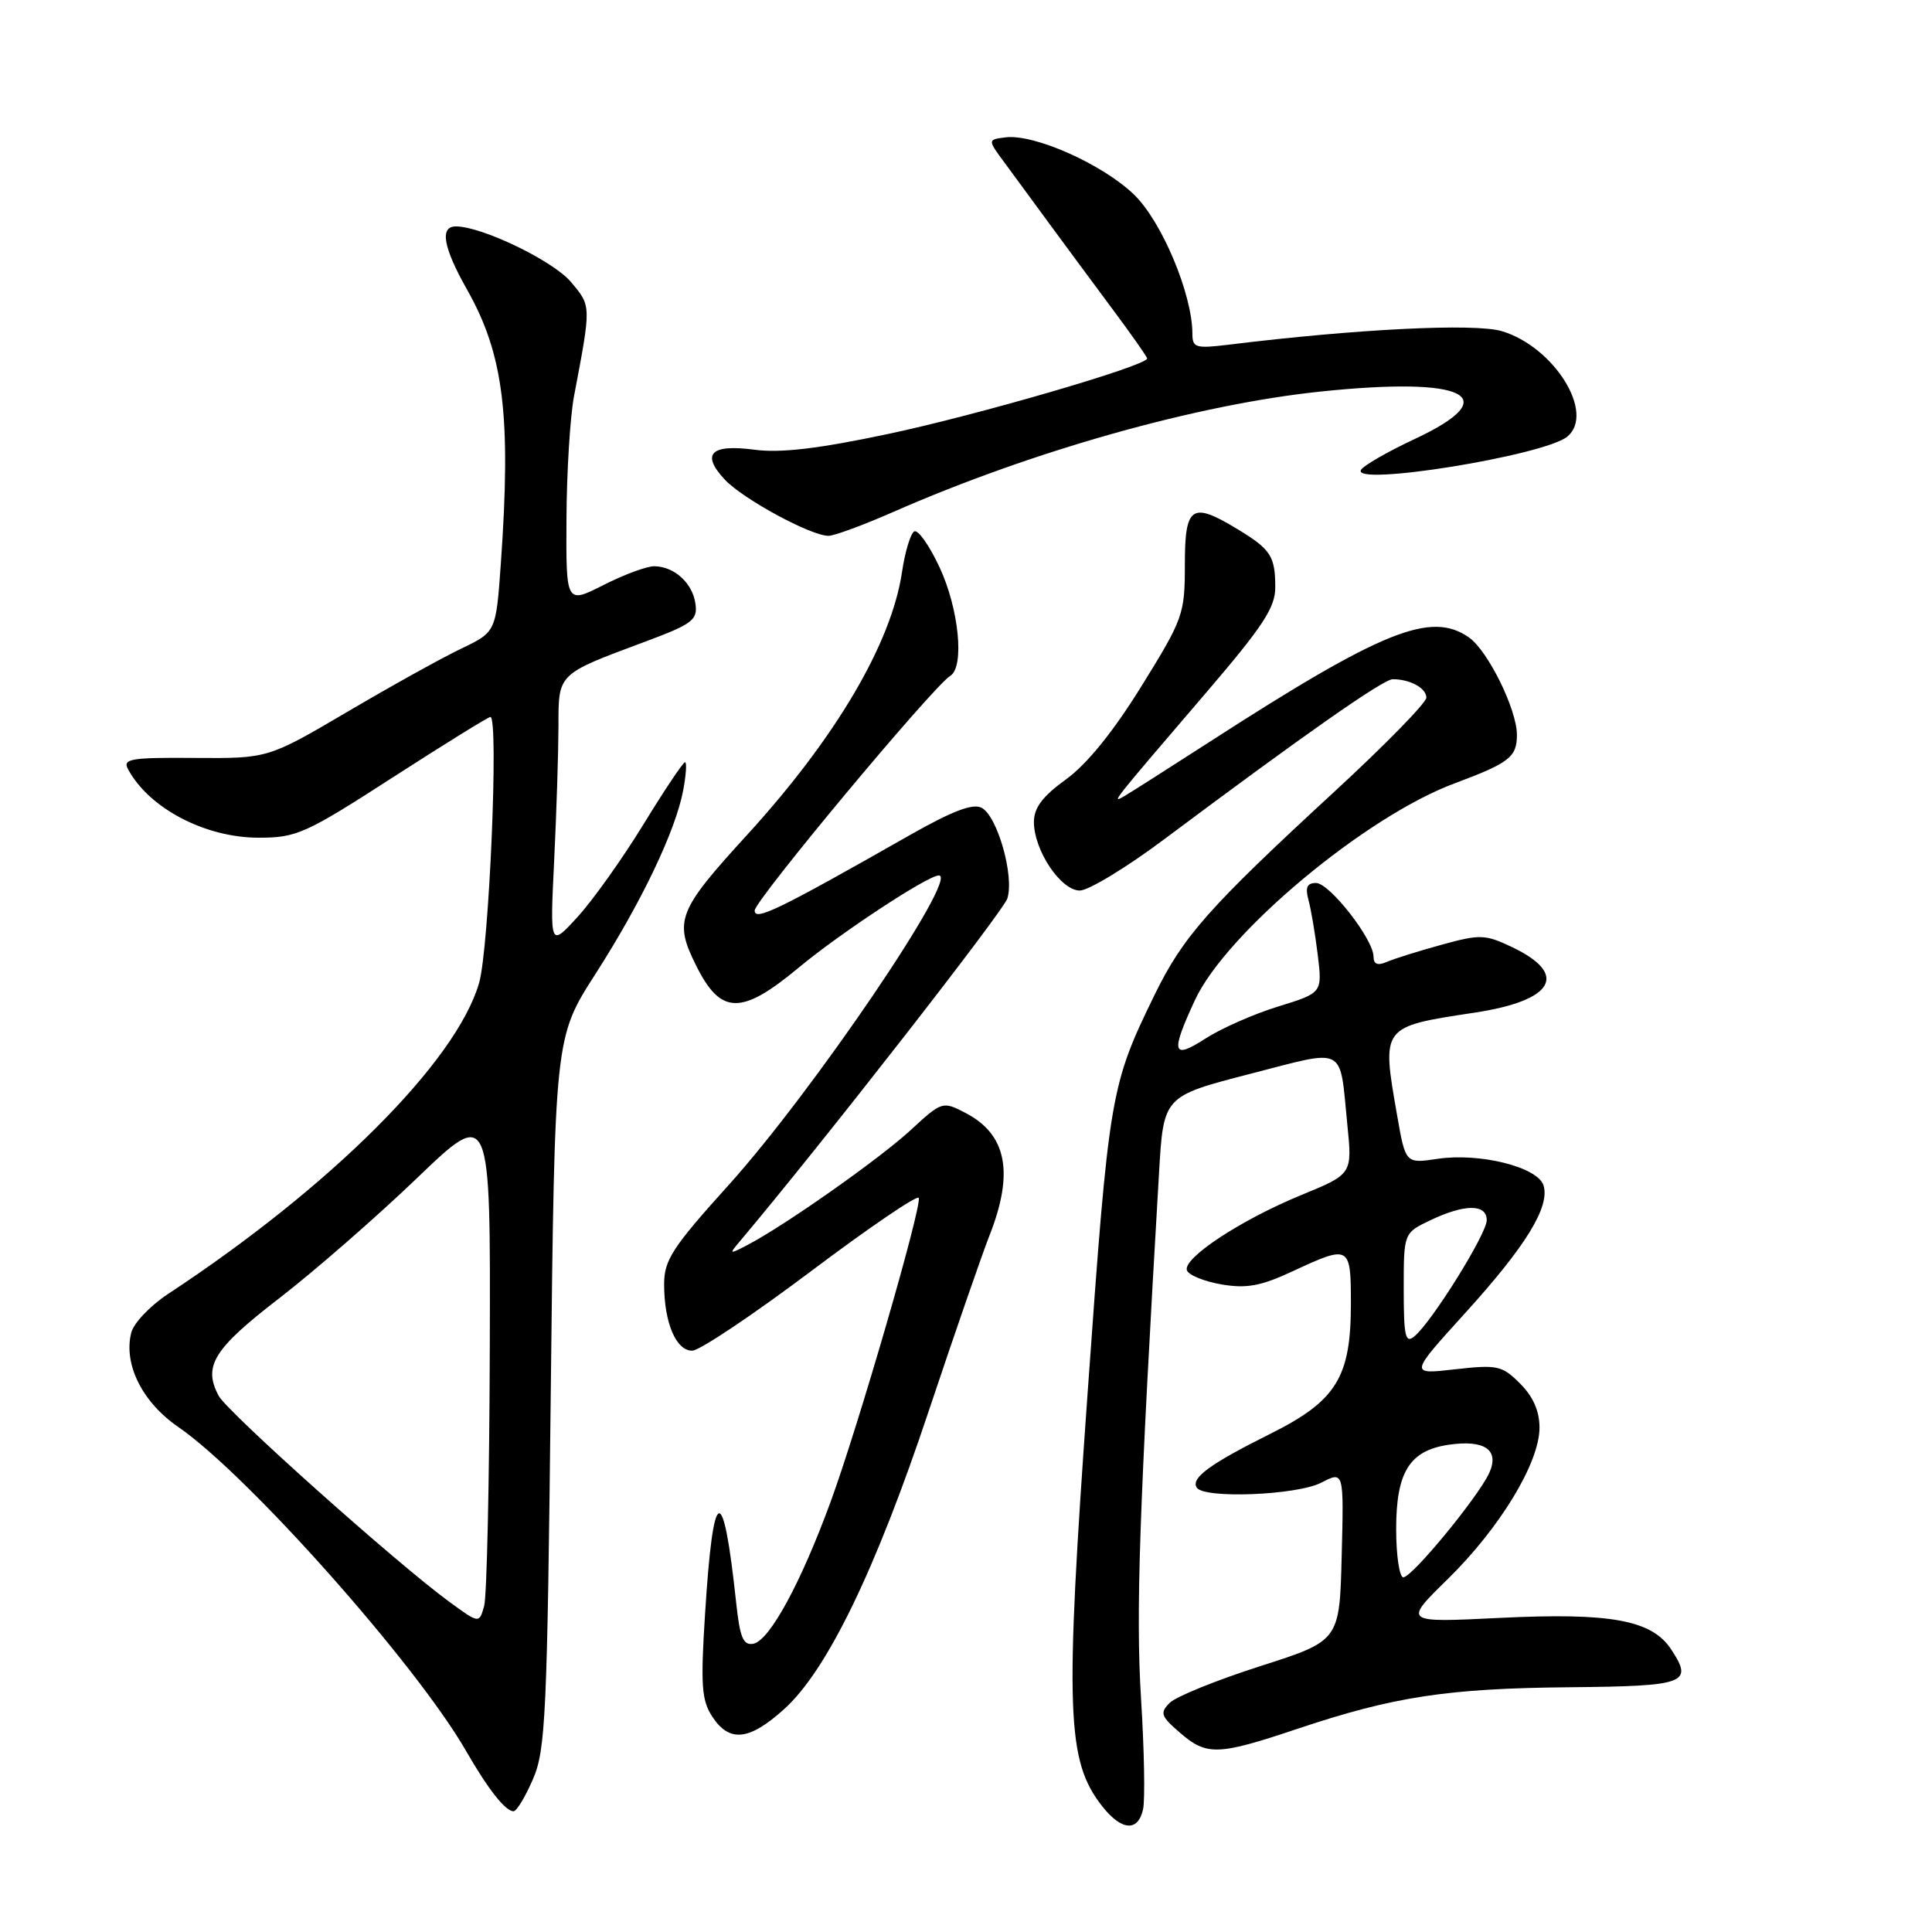 <?xml version="1.0" encoding="UTF-8" standalone="no"?>
<!DOCTYPE svg PUBLIC "-//W3C//DTD SVG 1.1//EN" "http://www.w3.org/Graphics/SVG/1.1/DTD/svg11.dtd" >
<svg xmlns="http://www.w3.org/2000/svg" xmlns:xlink="http://www.w3.org/1999/xlink" version="1.1" viewBox="0 0 256 256">
 <g >
 <path fill="currentColor"
d=" M 151.46 239.75 C 151.74 238.51 151.62 231.88 151.19 225.00 C 150.49 213.70 150.96 200.02 153.58 155.38 C 154.17 145.26 154.17 145.26 165.58 142.31 C 178.56 138.97 177.47 138.40 178.53 149.03 C 179.19 155.57 179.19 155.57 172.45 158.34 C 164.47 161.61 156.73 166.70 157.27 168.32 C 157.48 168.95 159.54 169.79 161.84 170.19 C 165.18 170.76 167.07 170.41 171.26 168.46 C 178.87 164.92 179.00 164.99 179.00 172.77 C 179.00 182.52 177.07 185.63 168.30 190.00 C 160.32 193.98 157.78 195.84 158.57 197.11 C 159.50 198.62 171.85 198.13 175.08 196.46 C 178.07 194.91 178.07 194.91 177.78 206.16 C 177.50 217.41 177.50 217.41 167.00 220.77 C 161.22 222.62 155.82 224.81 155.00 225.63 C 153.67 226.96 153.81 227.40 156.31 229.56 C 159.89 232.67 161.33 232.63 171.94 229.07 C 184.66 224.81 191.77 223.72 207.93 223.57 C 223.43 223.42 224.40 223.06 221.45 218.57 C 218.89 214.66 213.44 213.66 198.72 214.38 C 185.94 215.01 185.94 215.01 191.81 209.26 C 198.74 202.47 203.98 193.84 203.99 189.20 C 204.00 186.99 203.16 185.07 201.42 183.33 C 199.03 180.94 198.42 180.81 192.80 181.44 C 186.75 182.13 186.75 182.13 194.12 174.01 C 202.21 165.10 205.41 159.88 204.52 157.06 C 203.75 154.64 196.07 152.72 190.50 153.55 C 186.24 154.19 186.24 154.19 185.12 147.76 C 183.06 135.96 182.99 136.06 195.40 134.18 C 205.93 132.58 207.92 129.09 200.34 125.49 C 196.79 123.80 196.10 123.78 191.00 125.19 C 187.98 126.02 184.71 127.04 183.75 127.46 C 182.54 127.98 182.00 127.77 182.00 126.76 C 182.00 124.47 176.17 117.00 174.38 117.00 C 173.19 117.00 172.93 117.59 173.38 119.25 C 173.72 120.49 174.27 123.76 174.61 126.53 C 175.22 131.56 175.22 131.56 169.36 133.37 C 166.14 134.36 161.81 136.27 159.75 137.60 C 155.32 140.47 155.07 139.55 158.35 132.49 C 162.50 123.58 180.95 108.18 192.74 103.80 C 200.00 101.09 201.00 100.32 201.00 97.37 C 201.00 94.02 197.16 86.23 194.65 84.47 C 189.61 80.93 183.21 83.51 160.20 98.35 C 154.87 101.79 149.82 105.00 149.00 105.48 C 147.18 106.53 147.14 106.58 159.82 91.78 C 167.38 82.95 169.00 80.49 168.98 77.78 C 168.97 73.69 168.37 72.78 164.00 70.13 C 157.89 66.42 157.00 67.02 157.00 74.82 C 157.00 81.39 156.78 82.00 151.25 90.92 C 147.52 96.95 144.01 101.28 141.25 103.27 C 138.14 105.52 137.00 107.03 137.00 108.92 C 137.01 112.69 140.56 118.00 143.08 118.00 C 144.24 118.00 149.31 114.92 154.34 111.15 C 172.88 97.29 183.29 90.00 184.55 90.00 C 186.84 90.00 189.00 91.18 189.00 92.44 C 189.00 93.12 183.49 98.75 176.75 104.96 C 160.13 120.28 156.76 124.09 152.98 131.84 C 147.11 143.89 146.95 144.81 144.12 184.50 C 141.09 226.88 141.32 233.32 146.05 239.34 C 148.61 242.59 150.79 242.76 151.46 239.75 Z  M 70.62 235.75 C 72.30 231.89 72.51 227.23 72.98 184.49 C 73.50 137.47 73.50 137.47 78.88 129.09 C 85.01 119.53 89.51 110.11 90.53 104.71 C 90.91 102.67 91.02 101.00 90.77 101.00 C 90.51 101.00 88.03 104.71 85.25 109.25 C 82.47 113.79 78.54 119.30 76.53 121.50 C 72.87 125.50 72.87 125.50 73.43 114.00 C 73.74 107.67 73.99 99.70 74.00 96.29 C 74.00 89.18 73.79 89.38 85.50 85.02 C 91.77 82.68 92.46 82.15 92.15 79.99 C 91.76 77.26 89.37 75.08 86.72 75.03 C 85.74 75.01 82.70 76.13 79.97 77.52 C 75.00 80.03 75.00 80.03 75.06 68.77 C 75.09 62.57 75.54 55.25 76.06 52.50 C 78.36 40.36 78.36 40.59 75.65 37.36 C 73.29 34.56 63.85 30.00 60.41 30.00 C 58.23 30.00 58.72 32.77 61.89 38.38 C 66.75 46.98 67.75 55.11 66.36 74.72 C 65.72 83.74 65.72 83.74 61.11 85.95 C 58.57 87.16 51.78 90.93 46.01 94.33 C 35.51 100.50 35.51 100.50 25.82 100.43 C 17.29 100.36 16.22 100.55 16.97 101.93 C 19.76 107.11 27.19 111.00 34.28 111.00 C 39.30 111.00 40.48 110.47 52.06 103.00 C 58.88 98.60 64.70 95.00 64.98 95.00 C 66.11 95.00 64.81 125.70 63.48 130.26 C 60.46 140.66 43.87 157.25 22.23 171.48 C 19.89 173.03 17.71 175.32 17.39 176.59 C 16.34 180.77 18.85 185.80 23.62 189.08 C 32.86 195.44 55.16 220.54 61.75 232.00 C 64.68 237.10 66.97 240.00 68.05 240.00 C 68.45 240.00 69.61 238.09 70.62 235.75 Z  M 103.92 226.45 C 109.60 221.32 116.03 208.05 123.09 186.88 C 126.47 176.77 130.08 166.35 131.11 163.71 C 134.40 155.37 133.40 150.29 127.90 147.45 C 124.90 145.90 124.81 145.92 120.64 149.77 C 116.49 153.59 103.93 162.43 99.00 164.99 C 96.60 166.24 96.57 166.21 98.10 164.40 C 108.72 151.81 132.93 120.78 133.48 119.05 C 134.42 116.10 132.17 108.16 130.08 107.04 C 128.91 106.42 126.20 107.45 120.48 110.70 C 103.07 120.60 100.00 122.08 100.00 120.65 C 100.00 119.32 123.63 90.96 125.92 89.55 C 127.82 88.37 127.07 80.69 124.50 75.18 C 123.14 72.26 121.62 70.11 121.13 70.42 C 120.64 70.73 119.92 73.12 119.53 75.74 C 118.15 85.20 110.75 97.76 99.01 110.61 C 89.80 120.68 89.28 121.99 92.22 127.90 C 95.49 134.50 98.21 134.56 105.84 128.21 C 111.33 123.64 122.95 116.00 124.40 116.00 C 127.15 116.00 107.68 144.68 96.57 157.00 C 89.08 165.30 88.00 166.96 88.00 170.18 C 88.00 175.25 89.59 179.01 91.73 178.97 C 92.70 178.96 99.79 174.21 107.48 168.43 C 115.18 162.64 121.59 158.28 121.74 158.73 C 122.15 159.95 113.68 189.13 110.06 199.00 C 106.10 209.80 101.97 217.38 99.83 217.80 C 98.48 218.06 98.04 217.01 97.54 212.31 C 95.81 196.14 94.51 196.60 93.43 213.75 C 92.82 223.29 92.96 225.30 94.38 227.46 C 96.65 230.93 99.28 230.65 103.92 226.45 Z  M 118.33 67.85 C 136.79 59.74 158.62 53.59 175.01 51.88 C 194.28 49.87 199.54 52.51 187.50 58.15 C 183.93 59.82 180.71 61.66 180.35 62.25 C 178.95 64.51 204.64 60.37 207.68 57.85 C 211.41 54.76 205.94 45.96 199.00 43.88 C 195.41 42.81 179.79 43.58 162.75 45.68 C 158.45 46.20 158.00 46.07 158.00 44.24 C 158.00 39.01 153.96 29.37 150.28 25.80 C 146.13 21.78 137.05 17.73 133.26 18.20 C 130.84 18.50 130.84 18.50 133.17 21.64 C 134.45 23.37 137.07 26.94 139.00 29.58 C 140.93 32.21 144.64 37.23 147.25 40.74 C 149.86 44.24 152.00 47.28 152.00 47.50 C 152.00 48.45 129.42 55.03 117.64 57.51 C 108.45 59.46 103.42 60.05 99.97 59.59 C 94.16 58.82 92.85 60.15 96.06 63.57 C 98.48 66.14 107.45 71.00 109.78 71.00 C 110.54 71.00 114.39 69.58 118.33 67.85 Z  M 185.00 202.61 C 185.00 195.02 186.78 192.19 192.00 191.43 C 196.75 190.75 198.72 192.13 197.33 195.18 C 195.87 198.36 187.11 209.00 185.95 209.00 C 185.43 209.00 185.00 206.12 185.00 202.61 Z  M 186.00 170.81 C 186.00 163.37 186.00 163.37 189.53 161.69 C 194.08 159.52 197.00 159.51 197.00 161.68 C 197.00 163.49 189.75 175.13 187.42 177.07 C 186.22 178.07 186.00 177.11 186.00 170.81 Z  M 59.50 212.22 C 52.58 207.17 30.14 187.12 28.98 184.96 C 26.87 181.02 28.29 178.74 36.98 172.04 C 41.65 168.44 49.86 161.28 55.23 156.13 C 65.00 146.75 65.00 146.75 64.90 178.63 C 64.85 196.16 64.51 211.54 64.15 212.82 C 63.49 215.14 63.49 215.14 59.50 212.22 Z "/>
</g>
</svg>